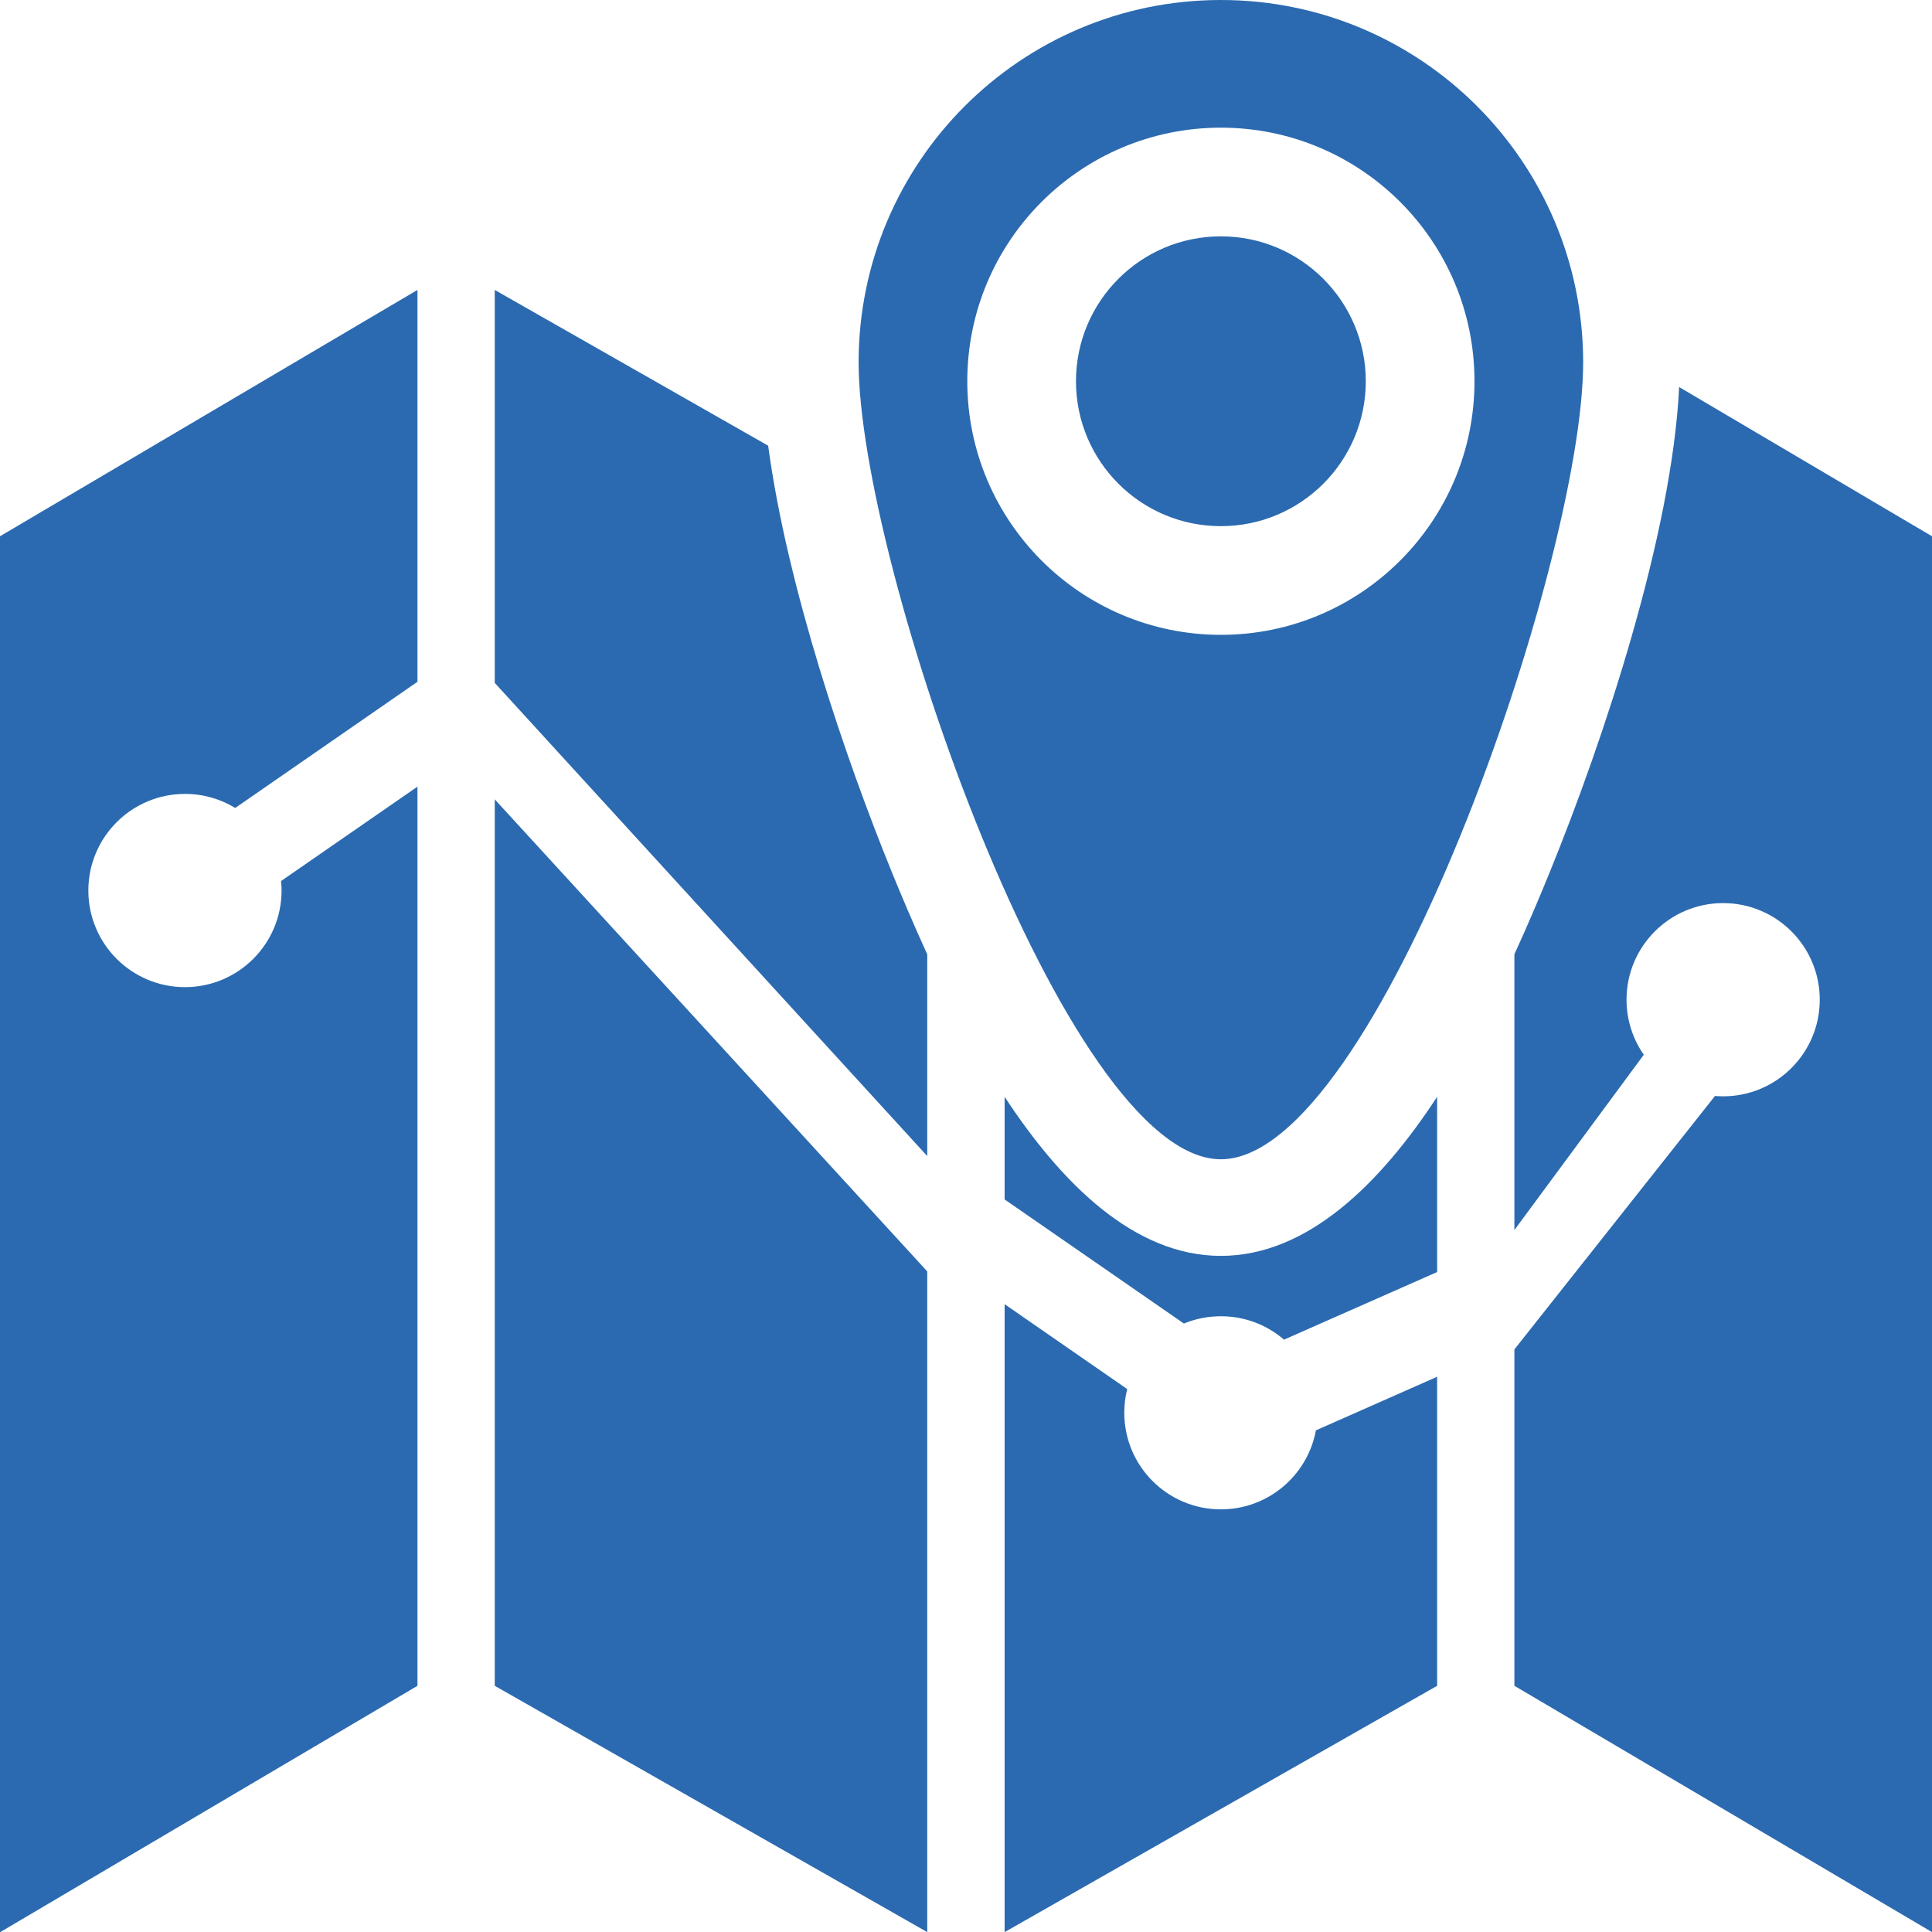 <svg width="100" height="100" viewBox="0 0 100 100" fill="none" xmlns="http://www.w3.org/2000/svg" xmlns:xlink="http://www.w3.org/1999/xlink">
	<desc>
			Created with Pixso.
	</desc>
	<defs>
		<clipPath id="clip14_14">
			<rect id="Трекинг" width="100" height="100" fill="white"/>
		</clipPath>
	</defs>
	<g clip-path="url(#clip14_14)">
		<path id="path" d="M63.193 12.233C67.332 12.233 70.693 15.594 70.693 19.733C70.693 23.873 67.338 27.234 63.193 27.234C59.053 27.234 55.692 23.879 55.692 19.733C55.692 15.594 59.047 12.233 63.193 12.233ZM63.193 0C73.551 0 81.944 8.4 81.944 18.758C81.944 29.115 71.235 60.004 63.193 60.004C55.15 60.004 44.442 29.122 44.442 18.758C44.442 8.4 52.835 0 63.193 0ZM63.193 6.608C70.438 6.608 76.319 12.482 76.319 19.733C76.319 26.979 70.445 32.859 63.193 32.859C55.947 32.859 50.067 26.985 50.067 19.733C50.067 12.482 55.941 6.608 63.193 6.608ZM86.912 20.033L100 27.757L100 100.006L78.385 87.257L78.385 69.845L88.768 56.726C88.909 56.738 89.049 56.745 89.189 56.745C91.951 56.745 94.19 54.506 94.19 51.744C94.19 48.983 91.951 46.744 89.189 46.744C86.428 46.744 84.189 48.983 84.189 51.744C84.189 52.803 84.521 53.785 85.082 54.595L78.385 63.665L78.385 49.391C79.106 47.828 79.712 46.374 80.209 45.156C82.99 38.338 86.543 27.668 86.912 20.033ZM0 27.757L21.608 15.007L21.608 35.289L12.175 41.82C11.416 41.355 10.524 41.093 9.573 41.093C6.812 41.093 4.573 43.332 4.573 46.093C4.573 48.855 6.812 51.094 9.573 51.094C12.335 51.094 14.574 48.855 14.574 46.093C14.574 45.928 14.567 45.762 14.548 45.602L21.608 40.717L21.608 87.257L0 100.013L0 27.757ZM25.608 15.007L39.76 23.069C40.73 30.314 43.74 39.212 46.17 45.162C46.667 46.38 47.28 47.835 47.994 49.397L47.994 59.838L25.608 35.347L25.608 15.007ZM47.994 65.808L47.994 100.006L25.608 87.257L25.608 41.374L47.994 65.808ZM74.386 56.77L74.386 65.84L66.458 69.341C65.585 68.582 64.443 68.129 63.193 68.129C62.517 68.129 61.866 68.263 61.279 68.506L51.999 62.083L51.999 56.77C54.946 61.26 58.709 65.004 63.193 65.004C67.677 65.004 71.446 61.26 74.386 56.77ZM74.386 71.261L74.386 87.257L51.999 100.006L51.999 67.504L58.346 71.899C58.243 72.288 58.193 72.702 58.193 73.123C58.193 75.885 60.431 78.124 63.193 78.124C65.642 78.124 67.683 76.363 68.11 74.035L74.386 71.261Z" fill-rule="evenodd" fill="#2B6AB0"/>
	</g>
</svg>
